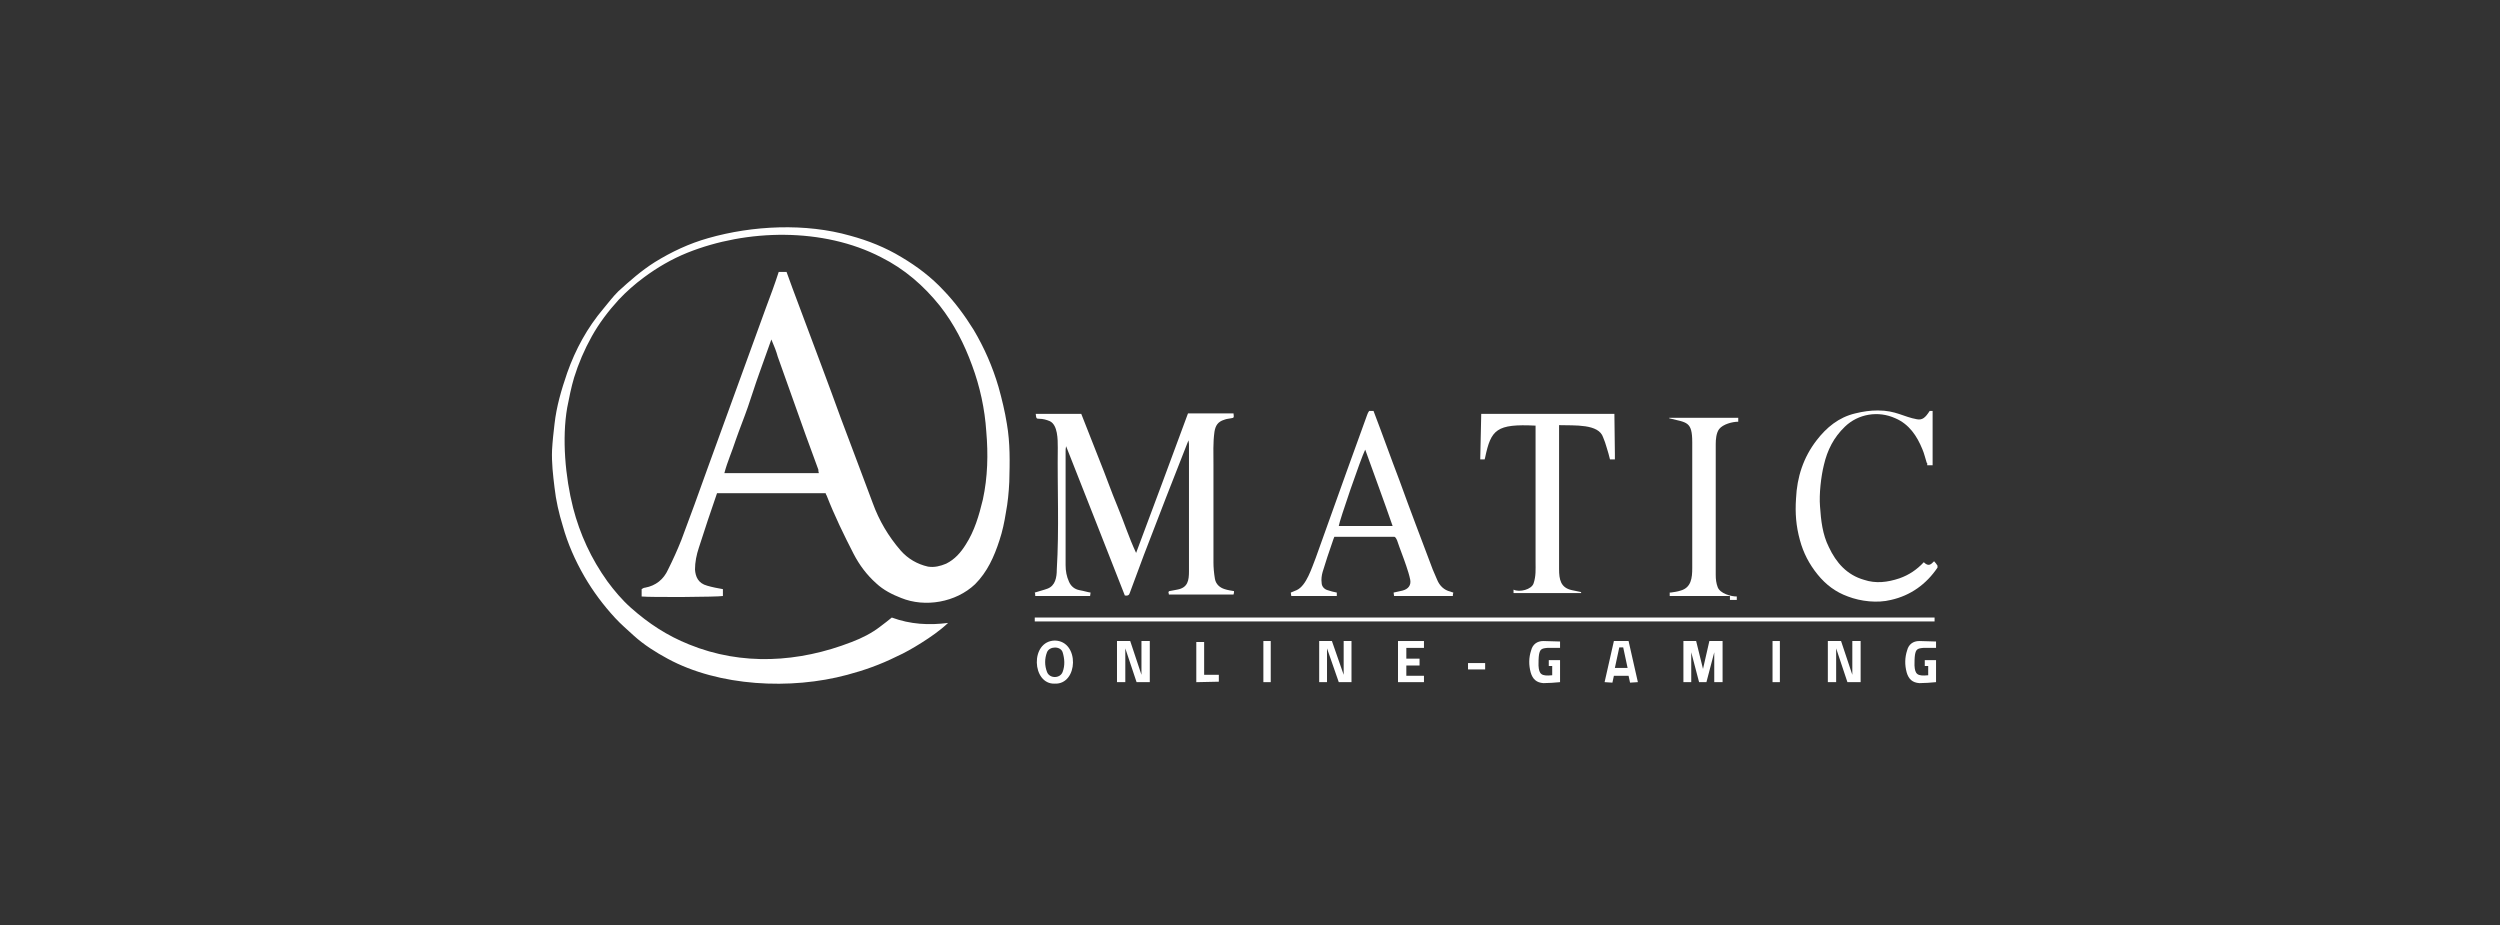 <svg width="154" height="57" viewBox="0 0 154 57" fill="none" xmlns="http://www.w3.org/2000/svg">
<rect x="0" y="0" width="154" height="57" fill="#333333" stroke="none"/>
<path fill-rule="evenodd" clip-rule="evenodd" d="M47.516 20.911C47.245 21.665 47.004 22.359 46.762 23.022C46.521 23.686 46.31 24.379 46.069 25.073C45.827 25.767 45.556 26.43 45.315 27.124C45.104 27.787 44.802 28.451 44.621 29.144C46.581 29.144 48.481 29.144 50.441 29.144C50.411 29.054 50.411 28.993 50.411 28.933C50.14 28.209 49.899 27.516 49.627 26.792C49.054 25.194 48.481 23.565 47.908 21.967C47.818 21.635 47.697 21.334 47.516 20.911ZM54.935 38.041C56.081 38.463 57.227 38.523 58.403 38.372C57.89 38.855 57.317 39.247 56.744 39.609C56.262 39.91 55.749 40.212 55.206 40.453C54.241 40.935 53.216 41.297 52.191 41.569C48.722 42.504 44.289 42.293 41.123 40.574C40.399 40.182 39.675 39.729 39.042 39.156C38.65 38.794 38.258 38.463 37.896 38.071C37.172 37.286 36.539 36.442 35.996 35.507C35.423 34.512 34.971 33.487 34.669 32.401C34.428 31.617 34.247 30.833 34.157 30.019C34.066 29.265 33.976 28.511 34.006 27.727C34.036 27.184 34.096 26.641 34.157 26.128C34.277 25.043 34.579 24.017 34.941 22.962C35.453 21.515 36.177 20.188 37.172 19.012C37.474 18.65 37.745 18.288 38.077 17.956C38.801 17.293 39.525 16.659 40.339 16.146C41.364 15.513 42.45 15.001 43.626 14.669C46.37 13.885 49.627 13.734 52.371 14.518C53.487 14.82 54.543 15.242 55.538 15.845C56.503 16.418 57.377 17.081 58.132 17.896C58.825 18.619 59.428 19.434 59.971 20.308C60.635 21.424 61.147 22.6 61.509 23.837C61.72 24.59 61.901 25.344 62.022 26.098C62.233 27.305 62.203 28.481 62.172 29.687C62.142 30.32 62.082 30.954 61.961 31.587C61.871 32.16 61.75 32.733 61.569 33.276C61.238 34.301 60.815 35.236 60.062 35.99C58.885 37.106 56.986 37.437 55.508 36.834C54.965 36.623 54.422 36.352 53.97 35.929C53.397 35.417 52.944 34.814 52.583 34.12C51.979 32.944 51.407 31.768 50.924 30.531C50.894 30.471 50.864 30.441 50.864 30.381C48.632 30.381 46.4 30.381 44.169 30.381C43.777 31.496 43.415 32.612 43.053 33.728C42.902 34.18 42.812 34.633 42.812 35.085C42.842 35.507 42.993 35.929 43.566 36.08C43.867 36.171 44.199 36.231 44.531 36.291C44.531 36.442 44.531 36.593 44.531 36.714C44.229 36.774 40.128 36.804 39.525 36.744C39.525 36.593 39.525 36.472 39.525 36.291C39.585 36.261 39.645 36.201 39.736 36.201C40.399 36.08 40.882 35.688 41.153 35.085C41.455 34.482 41.726 33.879 41.967 33.276C42.51 31.828 43.053 30.351 43.566 28.903C44.169 27.244 44.772 25.586 45.375 23.927C45.978 22.268 46.581 20.61 47.184 18.951C47.456 18.227 47.727 17.504 47.969 16.75C48.15 16.75 48.3 16.75 48.451 16.75C48.572 17.081 48.692 17.413 48.813 17.745C49.416 19.373 50.049 21.032 50.653 22.66C51.045 23.686 51.407 24.711 51.798 25.767C52.191 26.792 52.552 27.787 52.944 28.812C53.216 29.536 53.487 30.26 53.759 30.984C54.151 32.069 54.724 33.034 55.478 33.909C55.93 34.422 56.503 34.753 57.166 34.904C57.559 34.965 57.92 34.874 58.282 34.723C58.825 34.452 59.187 34.03 59.489 33.547C60.031 32.703 60.303 31.768 60.544 30.773C60.846 29.385 60.876 27.968 60.755 26.581C60.665 25.194 60.363 23.806 59.881 22.51C59.398 21.183 58.765 19.946 57.89 18.831C56.895 17.594 55.719 16.569 54.271 15.845C50.713 14.005 46.008 14.096 42.329 15.574C41.364 15.966 40.49 16.478 39.675 17.081C39.102 17.504 38.59 17.956 38.107 18.469C37.474 19.162 36.901 19.916 36.449 20.73C35.996 21.545 35.634 22.389 35.363 23.264C35.182 23.867 35.061 24.5 34.941 25.103C34.609 27.003 34.82 29.385 35.303 31.285C35.725 32.914 36.419 34.422 37.414 35.809C37.836 36.382 38.318 36.955 38.861 37.437C39.947 38.402 41.093 39.156 42.45 39.699C45.707 41.026 49.205 40.815 52.462 39.548C53.095 39.307 53.698 39.005 54.241 38.583C54.513 38.372 54.724 38.221 54.935 38.041Z" fill="white"/>
<path fill-rule="evenodd" clip-rule="evenodd" d="M67.179 36.502C67.179 36.593 67.149 36.653 67.149 36.713C66.033 36.713 64.917 36.713 63.771 36.713C63.771 36.653 63.771 36.563 63.741 36.502C64.013 36.412 64.284 36.352 64.525 36.261C65.008 36.08 65.098 35.567 65.098 35.085C65.249 32.582 65.128 30.079 65.159 27.576C65.159 27.063 65.159 26.189 64.676 25.947C64.465 25.857 64.254 25.797 64.013 25.797C63.832 25.797 63.832 25.766 63.801 25.495C64.736 25.495 65.641 25.495 66.606 25.495C66.968 26.43 67.36 27.395 67.722 28.33C68.114 29.295 68.446 30.26 68.838 31.195C69.23 32.13 69.531 33.094 69.984 34.06C71.069 31.165 72.125 28.33 73.18 25.465C74.145 25.465 75.05 25.465 75.985 25.465C76.015 25.736 76.015 25.736 75.834 25.766C75.683 25.797 75.563 25.797 75.412 25.857C75.02 25.977 74.869 26.219 74.809 26.611C74.718 27.274 74.749 27.938 74.749 28.601C74.749 30.622 74.749 32.642 74.749 34.633C74.749 34.964 74.779 35.296 74.839 35.658C74.899 35.99 75.141 36.201 75.442 36.291C75.623 36.352 75.834 36.382 76.015 36.412C76.015 36.502 76.015 36.532 75.985 36.623C74.658 36.623 73.331 36.623 72.004 36.623C72.004 36.563 71.974 36.502 71.974 36.472C72.004 36.442 72.004 36.412 72.034 36.412C72.185 36.382 72.366 36.352 72.517 36.321C73.18 36.201 73.241 35.748 73.241 35.175C73.241 32.582 73.241 30.018 73.241 27.425C73.241 27.365 73.241 27.274 73.21 27.123C72.276 29.476 71.371 31.828 70.466 34.18C70.165 34.964 69.893 35.748 69.592 36.532C69.561 36.653 69.471 36.713 69.29 36.683C68.084 33.637 66.908 30.591 65.671 27.485C65.641 27.636 65.641 27.697 65.641 27.787C65.641 30.139 65.641 32.461 65.641 34.813C65.641 35.175 65.701 35.507 65.852 35.839C65.973 36.11 66.184 36.291 66.486 36.352C66.817 36.412 66.968 36.472 67.179 36.502Z" fill="white"/>
<path fill-rule="evenodd" clip-rule="evenodd" d="M119.139 34.572C119.23 34.663 119.29 34.754 119.35 34.844C119.35 34.904 119.35 34.934 119.35 34.965C118.657 35.99 117.692 36.684 116.485 36.955C115.641 37.166 114.616 37.045 113.832 36.744C113.078 36.472 112.475 36.02 111.962 35.387C111.449 34.754 111.087 34.06 110.876 33.276C110.635 32.401 110.575 31.617 110.635 30.712C110.695 29.386 111.087 28.179 111.902 27.124C112.505 26.34 113.259 25.706 114.284 25.465C114.767 25.345 115.219 25.284 115.671 25.284C116.787 25.284 117.239 25.676 118.084 25.827C118.416 25.887 118.596 25.736 118.868 25.314H118.898H119.049V28.632V28.662H118.898C118.898 28.662 118.898 28.662 118.868 28.662H118.717V28.541C118.717 28.541 118.717 28.511 118.687 28.511C118.596 28.24 118.536 27.938 118.416 27.667C118.084 26.852 117.601 26.129 116.757 25.767C115.701 25.284 114.465 25.495 113.651 26.279C112.957 26.943 112.565 27.727 112.354 28.632C112.173 29.355 112.052 30.441 112.113 31.195C112.173 32.069 112.264 32.914 112.656 33.698C113.108 34.663 113.771 35.417 114.827 35.718C115.551 35.96 116.274 35.869 116.998 35.628C117.601 35.417 118.084 35.085 118.506 34.633C118.808 34.934 118.958 34.754 119.139 34.572Z" fill="white"/>
<path fill-rule="evenodd" clip-rule="evenodd" d="M84.097 27.697C83.825 28.239 82.498 32.1 82.468 32.401C83.554 32.401 84.639 32.401 85.785 32.401C85.243 30.833 84.669 29.295 84.097 27.697ZM89.525 36.502C89.495 36.593 89.495 36.653 89.495 36.714C88.288 36.714 87.082 36.714 85.876 36.714C85.876 36.653 85.846 36.593 85.846 36.502C86.027 36.472 86.207 36.412 86.388 36.382C86.75 36.291 86.931 36.05 86.871 35.718C86.811 35.417 86.72 35.145 86.63 34.874C86.449 34.331 86.238 33.819 86.057 33.276C86.027 33.215 85.966 33.065 85.876 33.065C84.669 33.065 83.463 33.065 82.197 33.065C82.166 33.155 82.106 33.276 82.076 33.396C81.865 33.999 81.654 34.633 81.473 35.236C81.413 35.447 81.382 35.688 81.413 35.899C81.413 36.11 81.563 36.291 81.774 36.352C81.955 36.412 82.166 36.472 82.347 36.502C82.347 36.563 82.347 36.653 82.347 36.714H82.257C81.352 36.714 80.448 36.714 79.543 36.714C79.543 36.653 79.513 36.593 79.513 36.502C79.633 36.442 79.754 36.412 79.875 36.352C80.478 36.08 80.809 34.965 81.051 34.361C81.684 32.582 82.317 30.833 82.951 29.054C83.373 27.878 83.795 26.732 84.217 25.555C84.247 25.465 84.278 25.405 84.338 25.314C84.428 25.314 84.519 25.314 84.609 25.314C85.152 26.732 85.665 28.179 86.207 29.596C86.871 31.436 87.565 33.245 88.258 35.085C88.349 35.296 88.439 35.507 88.53 35.718C88.68 36.08 88.952 36.352 89.344 36.442C89.404 36.472 89.434 36.472 89.525 36.502Z" fill="white"/>
<path fill-rule="evenodd" clip-rule="evenodd" d="M94.471 35.929C94.621 35.477 94.591 35.085 94.591 34.633C94.591 31.979 94.591 29.325 94.591 26.671C94.591 26.52 94.591 26.4 94.591 26.219C92.179 26.098 91.847 26.46 91.485 28.179C91.485 28.209 91.455 28.269 91.455 28.3C91.364 28.3 91.274 28.3 91.183 28.3L91.244 25.495H92.269H99.356H99.447C99.447 26.309 99.477 27.154 99.477 27.968C99.477 28.058 99.477 28.179 99.477 28.3C99.386 28.3 99.296 28.3 99.175 28.3C99.115 28.058 99.054 27.817 98.964 27.546C98.904 27.335 98.843 27.154 98.753 26.942C98.481 26.098 97.004 26.219 96.039 26.189V26.46C96.039 29.325 96.039 32.19 96.039 35.055C96.039 35.688 96.129 36.201 96.823 36.352C97.004 36.382 97.215 36.442 97.396 36.472V36.532H93.234C93.234 36.472 93.234 36.382 93.234 36.321C93.596 36.502 94.35 36.321 94.471 35.929Z" fill="white"/>
<path fill-rule="evenodd" clip-rule="evenodd" d="M106.564 36.713H102.854V36.502H102.915C103.126 36.472 103.337 36.442 103.518 36.382C104.181 36.201 104.242 35.598 104.242 34.995C104.242 32.401 104.242 29.838 104.242 27.244C104.242 25.947 103.91 26.038 102.824 25.767V25.736H107.076V25.857V25.887V25.978C106.714 25.978 106.141 26.128 105.9 26.43C105.719 26.671 105.689 27.063 105.689 27.365C105.689 30.049 105.689 32.733 105.689 35.417C105.689 35.688 105.719 35.929 105.81 36.171C105.961 36.563 106.624 36.744 106.986 36.744V36.925V36.955H106.564V36.713Z" fill="white"/>
<path fill-rule="evenodd" clip-rule="evenodd" d="M70.314 41.568V39.487H70.827V42.02H70.013L69.319 39.94V42.02H68.807V39.487H69.621L70.314 41.568Z" fill="white"/>
<path fill-rule="evenodd" clip-rule="evenodd" d="M64.494 40.182C64.344 40.574 64.344 40.996 64.494 41.388C64.645 41.81 65.309 41.81 65.459 41.388C65.61 40.996 65.58 40.574 65.459 40.182C65.339 39.79 64.645 39.79 64.494 40.182ZM64.977 42.112C63.559 42.172 63.439 39.488 64.977 39.458C66.515 39.488 66.424 42.172 64.977 42.112Z" fill="white"/>
<path fill-rule="evenodd" clip-rule="evenodd" d="M99.748 39.879L99.476 41.146H99.868H100.26L99.989 39.879H99.748ZM99.838 41.628H99.416L99.325 42.051L98.843 42.02L99.416 39.487H99.868H100.32L100.893 42.02L100.411 42.051L100.32 41.628H99.838Z" fill="white"/>
<path fill-rule="evenodd" clip-rule="evenodd" d="M86.63 41.628H86.841H87.716V42.02H86.117V39.487H87.716V39.91H86.63V40.573H87.444V40.995H86.841H86.63V41.628Z" fill="white"/>
<path fill-rule="evenodd" clip-rule="evenodd" d="M73.692 42.022C73.692 41.177 73.692 40.363 73.692 39.549C73.843 39.549 73.994 39.549 74.175 39.549C74.175 40.212 74.175 40.906 74.175 41.569C74.507 41.569 74.778 41.569 75.08 41.569V41.992L73.692 42.022Z" fill="white"/>
<path d="M78.277 39.487H77.824V42.02H78.277V39.487Z" fill="white"/>
<path d="M119.17 38.04H63.741V38.281H119.17V38.04Z" fill="white"/>
<path fill-rule="evenodd" clip-rule="evenodd" d="M82.77 41.568V39.487H83.252V42.02H82.468L81.744 39.94V42.02H81.262V39.487H82.046L82.77 41.568Z" fill="white"/>
<path fill-rule="evenodd" clip-rule="evenodd" d="M114.103 41.568V39.487H114.615V42.02H113.801L113.107 39.94V42.02H112.595V39.487H113.409L114.103 41.568Z" fill="white"/>
<path d="M91.485 40.845H90.43V41.237H91.485V40.845Z" fill="white"/>
<path fill-rule="evenodd" clip-rule="evenodd" d="M96.099 39.91C95.857 39.91 95.526 39.91 95.314 39.91C94.953 39.94 94.862 40 94.802 40.332C94.772 40.543 94.772 40.784 94.772 40.995C94.802 41.538 94.953 41.659 95.586 41.598H95.616V41.538V41.176V41.025H95.405C95.405 40.905 95.405 40.784 95.405 40.663H95.707H96.099V41.025V42.02C95.767 42.051 95.405 42.081 95.073 42.081C94.651 42.051 94.41 41.84 94.289 41.417C94.168 40.965 94.168 40.513 94.319 40.06C94.41 39.698 94.681 39.487 95.073 39.487L96.099 39.517V39.91V39.91Z" fill="white"/>
<path fill-rule="evenodd" clip-rule="evenodd" d="M119.26 39.91C119.018 39.91 118.687 39.91 118.476 39.91C118.114 39.94 118.023 40 117.963 40.332C117.933 40.543 117.933 40.784 117.933 40.995C117.963 41.538 118.114 41.659 118.747 41.598H118.777V41.538V41.176V41.025H118.566C118.566 40.905 118.566 40.784 118.566 40.663H118.868H119.26V41.025V42.02C118.928 42.051 118.566 42.081 118.234 42.081C117.812 42.051 117.571 41.84 117.45 41.417C117.33 40.965 117.33 40.513 117.48 40.06C117.571 39.698 117.842 39.487 118.234 39.487L119.26 39.517V39.91V39.91Z" fill="white"/>
<path d="M109.64 39.487H109.188V42.02H109.64V39.487Z" fill="white"/>
<path fill-rule="evenodd" clip-rule="evenodd" d="M104.905 42.02H104.663L104.181 40.181V42.02H103.698V39.487H104.482L104.905 41.206L105.297 39.487H106.111V42.02H105.598V40.181L105.116 42.02H104.905Z" fill="white"/>
</svg>
